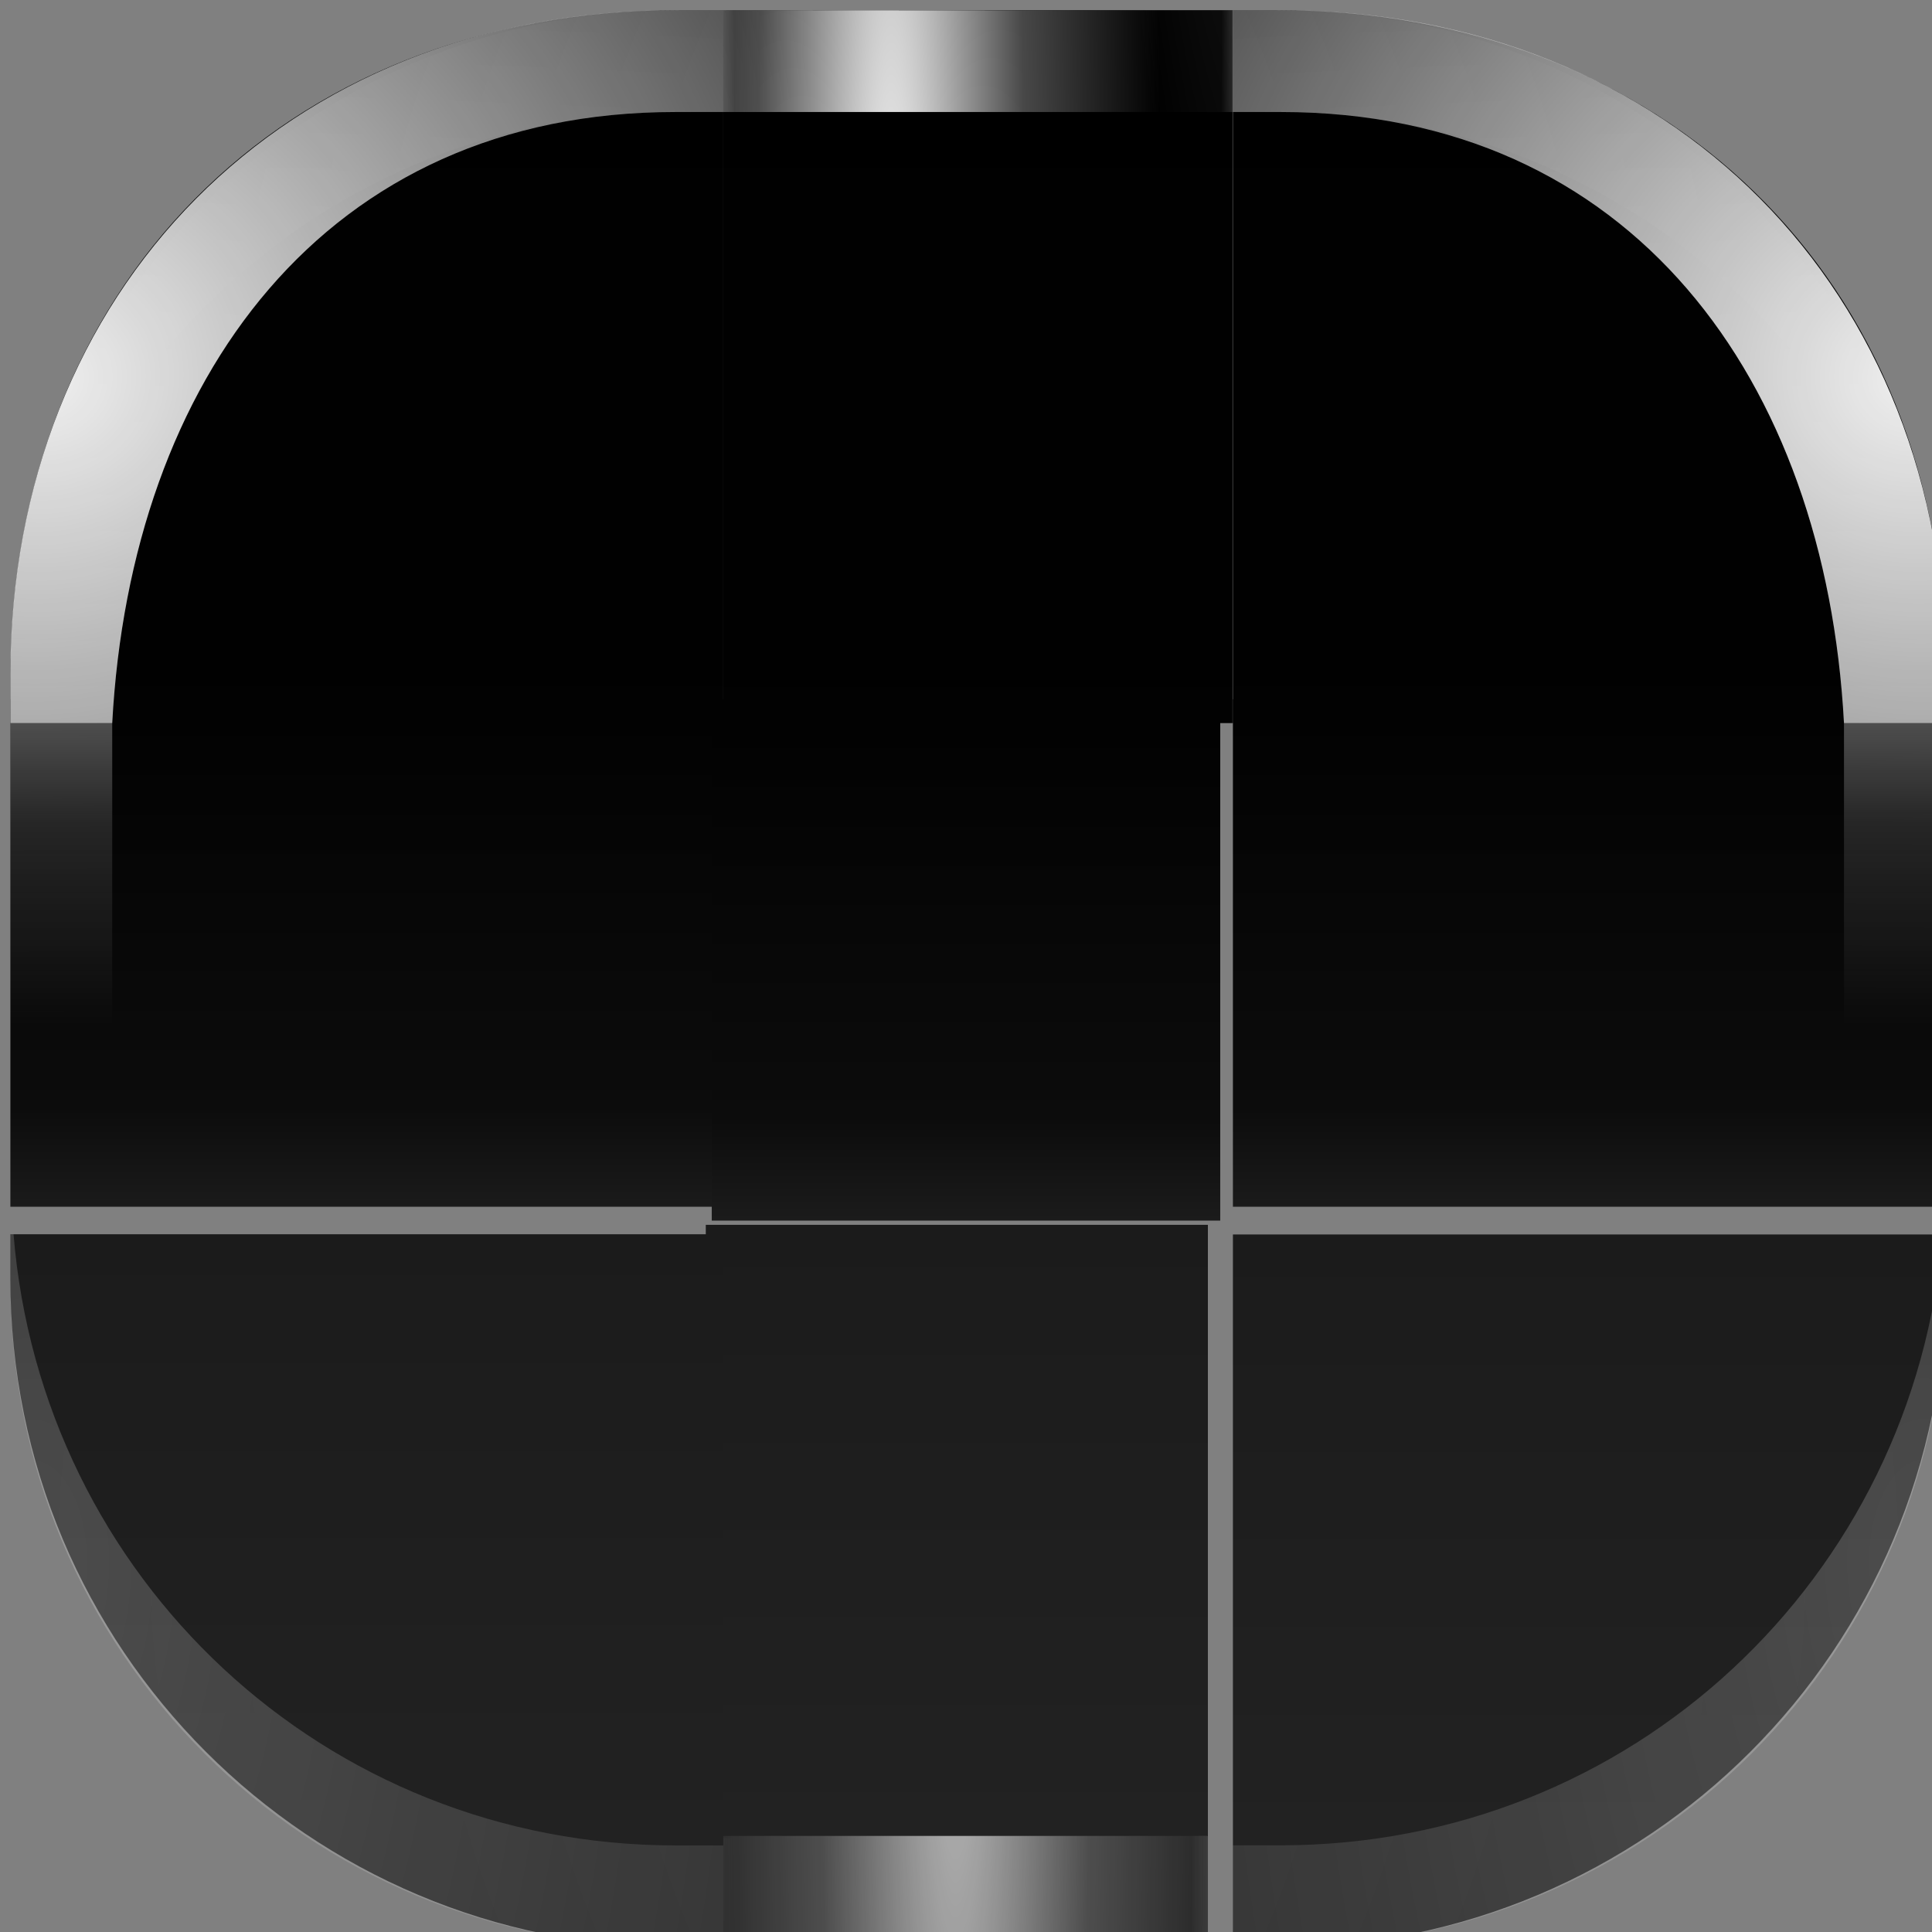 <?xml version="1.0" encoding="UTF-8" standalone="no"?>
<!-- Created with Inkscape (http://www.inkscape.org/) -->

<svg
   width="5.027mm"
   height="5.028mm"
   viewBox="0 0 5.027 5.028"
   version="1.1"
   id="svg765"
   inkscape:version="1.2.2 (b0a8486541, 2022-12-01)"
   sodipodi:docname="frame.svg"
   xmlns:inkscape="http://www.inkscape.org/namespaces/inkscape"
   xmlns:sodipodi="http://sodipodi.sourceforge.net/DTD/sodipodi-0.dtd"
   xmlns:xlink="http://www.w3.org/1999/xlink"
   xmlns="http://www.w3.org/2000/svg"
   xmlns:svg="http://www.w3.org/2000/svg">
  <rect x="0" y="0" width="5.027" height="5.028" fill="#808080" stroke="none"/>
  <sodipodi:namedview
     id="namedview767"
     pagecolor="#ffffff"
     bordercolor="#000000"
     borderopacity="0.25"
     inkscape:showpageshadow="2"
     inkscape:pageopacity="0.0"
     inkscape:pagecheckerboard="0"
     inkscape:deskcolor="#d1d1d1"
     inkscape:document-units="px"
     showgrid="false"
     inkscape:zoom="30.559076"
     inkscape:cx="5.8084217"
     inkscape:cy="11.060544"
     inkscape:window-width="1920"
     inkscape:window-height="991"
     inkscape:window-x="0"
     inkscape:window-y="32"
     inkscape:window-maximized="1"
     inkscape:current-layer="layer1" />
  <defs
     id="defs762">
    <linearGradient
       inkscape:collect="always"
       xlink:href="#linearGradient7141"
       id="linearGradient2473"
       gradientUnits="userSpaceOnUse"
       gradientTransform="translate(245.455,1570.724)"
       x1="50.108"
       y1="89.278"
       x2="50.108"
       y2="9.278" />
    <linearGradient
       id="linearGradient7141">
      <stop
         offset="0"
         style="stop-color:#222222;stop-opacity:1;"
         id="stop7143" />
      <stop
         offset="0.236"
         style="stop-color:#0c0c0c;stop-opacity:1;"
         id="stop7149" />
      <stop
         offset="1"
         style="stop-color:#000000;stop-opacity:1"
         id="stop7145" />
    </linearGradient>
    <radialGradient
       inkscape:collect="always"
       xlink:href="#linearGradient3215"
       id="radialGradient2475"
       gradientUnits="userSpaceOnUse"
       gradientTransform="matrix(1,0,0,-0.318,-1731.467,1700.571)"
       cx="2040.641"
       cy="136.141"
       fx="2040.641"
       fy="136.141"
       r="91.609" />
    <linearGradient
       id="linearGradient3215">
      <stop
         offset="0"
         style="stop-color:#ffffff;stop-opacity:1;"
         id="stop3217" />
      <stop
         offset="0.5"
         style="stop-color:#ffffff;stop-opacity:0.282;"
         id="stop3221" />
      <stop
         offset="1"
         style="stop-color:#ffffff;stop-opacity:0;"
         id="stop3219" />
    </linearGradient>
    <radialGradient
       inkscape:collect="always"
       xlink:href="#linearGradient3215"
       id="radialGradient2477"
       gradientUnits="userSpaceOnUse"
       gradientTransform="matrix(0.174,0,0,-0.319,29.564,1700.622)"
       cx="2155.985"
       cy="136.037"
       fx="2155.985"
       fy="136.037"
       r="91.609" />
    <radialGradient
       inkscape:collect="always"
       xlink:href="#linearGradient3215"
       id="radialGradient2479"
       gradientUnits="userSpaceOnUse"
       gradientTransform="matrix(-0.174,0,0,-0.319,588.784,1700.589)"
       cx="2132.25"
       cy="136.141"
       fx="2132.25"
       fy="136.141"
       r="91.609" />
    <linearGradient
       y2="9.278"
       x2="50.108"
       y1="89.278"
       x1="50.108"
       gradientTransform="matrix(1,0,0,0.076,91.892,69.688)"
       gradientUnits="userSpaceOnUse"
       id="linearGradient3620"
       xlink:href="#linearGradient7141"
       inkscape:collect="always" />
    <radialGradient
       r="91.609"
       fy="136.141"
       fx="2132.25"
       cy="136.141"
       cx="2132.25"
       gradientTransform="matrix(-0.168,0.003,0.042,0.012,416.845,61.854)"
       gradientUnits="userSpaceOnUse"
       id="radialGradient3617"
       xlink:href="#linearGradient3215"
       inkscape:collect="always" />
    <radialGradient
       r="91.609"
       fy="1511.235"
       fx="214.5"
       cy="1544.588"
       cx="215"
       gradientTransform="matrix(1,0,0,0.032,-153,21.862)"
       gradientUnits="userSpaceOnUse"
       id="radialGradient3751"
       xlink:href="#linearGradient3215"
       inkscape:collect="always" />
    <linearGradient
       y2="9.278"
       x2="50.108"
       y1="89.278"
       x1="50.108"
       gradientTransform="matrix(1,0,0,1,91.892,-6.295)"
       gradientUnits="userSpaceOnUse"
       id="linearGradient3611"
       xlink:href="#linearGradient7141"
       inkscape:collect="always" />
    <radialGradient
       r="91.609"
       fy="136.141"
       fx="2132.25"
       cy="136.141"
       cx="2132.25"
       gradientTransform="matrix(-0.168,0.046,0.042,0.161,416.845,-114.224)"
       gradientUnits="userSpaceOnUse"
       id="radialGradient3608"
       xlink:href="#linearGradient3215"
       inkscape:collect="always" />
    <radialGradient
       r="91.609"
       fy="136.141"
       fx="2040.641"
       cy="136.141"
       cx="2040.641"
       gradientTransform="matrix(1,0,0,-0.319,-1885.031,123.667)"
       gradientUnits="userSpaceOnUse"
       id="radialGradient3605"
       xlink:href="#linearGradient3215"
       inkscape:collect="always" />
    <radialGradient
       r="91.609"
       fy="136.141"
       fx="2132.25"
       cy="136.141"
       cx="2132.25"
       gradientTransform="matrix(0.174,0,0,-0.319,-124.001,123.678)"
       gradientUnits="userSpaceOnUse"
       id="radialGradient3602"
       xlink:href="#linearGradient3215"
       inkscape:collect="always" />
    <radialGradient
       r="91.609"
       fy="1575.491"
       fx="214.5"
       cy="1608.844"
       cx="215"
       gradientTransform="matrix(1,0,0,0.43,-153,-654.603)"
       gradientUnits="userSpaceOnUse"
       id="radialGradient3599"
       xlink:href="#linearGradient3215"
       inkscape:collect="always" />
    <radialGradient
       r="91.609"
       fy="136.141"
       fx="2132.25"
       cy="136.141"
       cx="2132.25"
       gradientTransform="matrix(-0.174,0,0,-0.319,435.219,123.643)"
       gradientUnits="userSpaceOnUse"
       id="radialGradient3596"
       xlink:href="#linearGradient3215"
       inkscape:collect="always" />
    <radialGradient
       inkscape:collect="always"
       xlink:href="#linearGradient3215"
       id="radialGradient7717"
       gradientUnits="userSpaceOnUse"
       gradientTransform="matrix(-1,0,0,0.42,617.219,939.687)"
       cx="215"
       cy="1608.844"
       fx="214.5"
       fy="1575.491"
       r="91.609" />
    <linearGradient
       inkscape:collect="always"
       xlink:href="#linearGradient7141"
       id="linearGradient7719"
       gradientUnits="userSpaceOnUse"
       gradientTransform="translate(244.892,1570.722)"
       x1="50.108"
       y1="89.278"
       x2="50.108"
       y2="9.278" />
    <radialGradient
       inkscape:collect="always"
       xlink:href="#linearGradient3215"
       id="radialGradient7721"
       gradientUnits="userSpaceOnUse"
       gradientTransform="matrix(1,0,0,0.319,-1732.031,1541.341)"
       cx="2040.641"
       cy="136.141"
       fx="2040.641"
       fy="136.141"
       r="91.609" />
    <radialGradient
       inkscape:collect="always"
       xlink:href="#linearGradient3215"
       id="radialGradient7723"
       gradientUnits="userSpaceOnUse"
       gradientTransform="matrix(-0.168,0.045,0.042,0.157,569.845,1467.297)"
       cx="2132.25"
       cy="136.141"
       fx="2132.25"
       fy="136.141"
       r="91.609" />
    <radialGradient
       inkscape:collect="always"
       xlink:href="#linearGradient3215"
       id="radialGradient7725"
       gradientUnits="userSpaceOnUse"
       gradientTransform="matrix(1,0,0,0.42,0,939.687)"
       cx="215"
       cy="1608.844"
       fx="214.5"
       fy="1575.491"
       r="91.609" />
    <linearGradient
       y2="9.278"
       x2="50.108"
       y1="89.278"
       x1="50.108"
       gradientTransform="matrix(-1,0,0,0.076,57.108,69.688)"
       gradientUnits="userSpaceOnUse"
       id="linearGradient3587"
       xlink:href="#linearGradient7141"
       inkscape:collect="always" />
    <radialGradient
       r="91.609"
       fy="136.141"
       fx="2132.25"
       cy="136.141"
       cx="2132.25"
       gradientTransform="matrix(0.168,0.003,-0.042,0.012,-267.845,61.85)"
       gradientUnits="userSpaceOnUse"
       id="radialGradient3584"
       xlink:href="#linearGradient3215"
       inkscape:collect="always" />
    <radialGradient
       r="91.609"
       fy="1511.235"
       fx="213.5"
       cy="1544.588"
       cx="214"
       gradientTransform="matrix(-1,0,0,0.032,302,21.862)"
       gradientUnits="userSpaceOnUse"
       id="radialGradient3753"
       xlink:href="#linearGradient3215"
       inkscape:collect="always" />
    <linearGradient
       y2="9.278"
       x2="50.108"
       y1="89.278"
       x1="50.108"
       gradientTransform="matrix(-1,0,0,1,57.108,-6.278)"
       gradientUnits="userSpaceOnUse"
       id="linearGradient3578"
       xlink:href="#linearGradient7141"
       inkscape:collect="always" />
    <radialGradient
       r="91.609"
       fy="136.141"
       fx="2132.25"
       cy="136.141"
       cx="2132.25"
       gradientTransform="matrix(0.168,0.045,-0.042,0.157,-267.845,-109.705)"
       gradientUnits="userSpaceOnUse"
       id="radialGradient3575"
       xlink:href="#linearGradient3215"
       inkscape:collect="always" />
    <radialGradient
       r="91.609"
       fy="136.141"
       fx="2040.641"
       cy="136.141"
       cx="2040.641"
       gradientTransform="matrix(-1,0,0,-0.319,2034.031,123.658)"
       gradientUnits="userSpaceOnUse"
       id="radialGradient3572"
       xlink:href="#linearGradient3215"
       inkscape:collect="always" />
    <radialGradient
       r="91.609"
       fy="136.141"
       fx="2132.25"
       cy="136.141"
       cx="2132.25"
       gradientTransform="matrix(-0.174,0,0,-0.319,273.001,123.67)"
       gradientUnits="userSpaceOnUse"
       id="radialGradient3569"
       xlink:href="#linearGradient3215"
       inkscape:collect="always" />
    <radialGradient
       r="91.609"
       fy="1575.491"
       fx="214.5"
       cy="1608.844"
       cx="215"
       gradientTransform="matrix(-1,0,0,0.42,302,-637.316)"
       gradientUnits="userSpaceOnUse"
       id="radialGradient3566"
       xlink:href="#linearGradient3215"
       inkscape:collect="always" />
    <radialGradient
       r="91.609"
       fy="136.141"
       fx="2132.25"
       cy="136.141"
       cx="2132.25"
       gradientTransform="matrix(0.174,0,0,-0.319,-286.219,123.635)"
       gradientUnits="userSpaceOnUse"
       id="radialGradient3563"
       xlink:href="#linearGradient3215"
       inkscape:collect="always" />
    <radialGradient
       inkscape:collect="always"
       xlink:href="#linearGradient3215"
       id="radialGradient7727"
       gradientUnits="userSpaceOnUse"
       gradientTransform="matrix(-1,0,0,0.42,617.219,939.687)"
       cx="215"
       cy="1608.844"
       fx="214.5"
       fy="1575.491"
       r="91.609" />
    <radialGradient
       inkscape:collect="always"
       xlink:href="#linearGradient3215"
       id="radialGradient7731"
       gradientUnits="userSpaceOnUse"
       gradientTransform="matrix(1,0,0,0.319,-1732.031,1541.341)"
       cx="2040.641"
       cy="136.141"
       fx="2040.641"
       fy="136.141"
       r="91.609" />
    <radialGradient
       inkscape:collect="always"
       xlink:href="#linearGradient3215"
       id="radialGradient7733"
       gradientUnits="userSpaceOnUse"
       gradientTransform="matrix(-0.168,0.045,0.042,0.157,569.845,1467.297)"
       cx="2132.25"
       cy="136.141"
       fx="2132.25"
       fy="136.141"
       r="91.609" />
    <radialGradient
       inkscape:collect="always"
       xlink:href="#linearGradient3215"
       id="radialGradient7735"
       gradientUnits="userSpaceOnUse"
       gradientTransform="matrix(1,0,0,0.42,0,939.687)"
       cx="215"
       cy="1608.844"
       fx="214.5"
       fy="1575.491"
       r="91.609" />
    <linearGradient
       inkscape:collect="always"
       xlink:href="#linearGradient7141"
       id="linearGradient7649"
       gradientUnits="userSpaceOnUse"
       gradientTransform="matrix(-0.189,0,0,0.02,81.199,106.611)"
       x1="50.108"
       y1="89.278"
       x2="50.108"
       y2="9.278" />
    <radialGradient
       r="91.609"
       fy="1575.491"
       fx="214.5"
       cy="1608.844"
       cx="215"
       gradientTransform="matrix(-0.029,0,0,0.42,83.565,-578.067)"
       gradientUnits="userSpaceOnUse"
       id="radialGradient3554"
       xlink:href="#linearGradient3215"
       inkscape:collect="always" />
    <linearGradient
       y2="9.278"
       x2="50.108"
       y1="89.278"
       x1="50.108"
       gradientTransform="matrix(0.029,0,0,1,77.614,52.727)"
       gradientUnits="userSpaceOnUse"
       id="linearGradient3551"
       xlink:href="#linearGradient7141"
       inkscape:collect="always" />
    <radialGradient
       r="91.609"
       fy="136.141"
       fx="2040.641"
       cy="136.141"
       cx="2040.641"
       gradientTransform="matrix(0.029,0,0,0.319,14.47,23.356)"
       gradientUnits="userSpaceOnUse"
       id="radialGradient3548"
       xlink:href="#linearGradient3215"
       inkscape:collect="always" />
    <radialGradient
       r="91.609"
       fy="136.141"
       fx="2132.25"
       cy="136.141"
       cx="2132.25"
       gradientTransform="matrix(-0.005,0.045,0.001,0.157,82.172,-50.659)"
       gradientUnits="userSpaceOnUse"
       id="radialGradient3545"
       xlink:href="#linearGradient3215"
       inkscape:collect="always" />
    <radialGradient
       r="91.609"
       fy="1575.491"
       fx="214.5"
       cy="1608.844"
       cx="215"
       gradientTransform="matrix(0.029,0,0,0.42,65.412,-578.067)"
       gradientUnits="userSpaceOnUse"
       id="radialGradient3542"
       xlink:href="#linearGradient3215"
       inkscape:collect="always" />
    <radialGradient
       r="91.609"
       fy="1575.491"
       fx="214.5"
       cy="1608.844"
       cx="215"
       gradientTransform="matrix(-0.029,0,0,-0.42,83.588,705.065)"
       gradientUnits="userSpaceOnUse"
       id="radialGradient3539"
       xlink:href="#linearGradient3215"
       inkscape:collect="always" />
    <radialGradient
       r="91.609"
       fy="136.141"
       fx="2132.25"
       cy="136.141"
       cx="2132.25"
       gradientTransform="matrix(0.005,0.045,-0.001,0.157,66.828,-50.659)"
       gradientUnits="userSpaceOnUse"
       id="radialGradient3536"
       xlink:href="#linearGradient3215"
       inkscape:collect="always" />
    <linearGradient
       inkscape:collect="always"
       xlink:href="#linearGradient7141"
       id="linearGradient1519"
       gradientUnits="userSpaceOnUse"
       gradientTransform="translate(244.892,1570.722)"
       x1="50.108"
       y1="89.278"
       x2="50.108"
       y2="9.278" />
  </defs>
  <g
     inkscape:label="Layer 1"
     inkscape:groupmode="layer"
     id="layer1"
     transform="translate(-83.295,-105.104)">
    <g
       id="bottom"
       transform="matrix(0.265,0,0,0.265,79.326,100.871)">
      <g
         transform="matrix(0.029,0,0,1,15.395,-1626.002)"
         id="g2487">
        <path
           style="fill:url(#linearGradient2473);fill-opacity:1;stroke:none;stroke-width:1;stroke-linecap:round;stroke-linejoin:round;stroke-miterlimit:4;stroke-dasharray:none;stroke-dashoffset:1.088;stroke-opacity:1"
           d="m 224.562,1654.002 v 7 h 169.438 c 0.186,0 0.381,-0.016 0.562,-0.031 v -6.969 z"
           id="path7546" />
        <path
           style="opacity:0.7;fill:url(#radialGradient2475);fill-opacity:1;stroke:none;stroke-width:1;stroke-linecap:round;stroke-linejoin:round;stroke-miterlimit:4;stroke-dasharray:none;stroke-dashoffset:1.088;stroke-opacity:1"
           d="M 224.564,1660.002 V 1661 h 169.688 c 0.108,0 0.206,0.01 0.312,0 v -0.998 c -0.106,0.01 -0.205,0 -0.312,0 z"
           id="path7548" />
        <path
           style="opacity:0.471;fill:url(#radialGradient2477);fill-opacity:1;stroke:none;stroke-width:1;stroke-linecap:round;stroke-linejoin:round;stroke-miterlimit:4;stroke-dasharray:none;stroke-dashoffset:1.088;stroke-opacity:1"
           d="M 224.564,1660.001 V 1661 h 169.688 c 0.108,0 0.206,0.01 0.312,0 v -0.999 c -0.106,0.01 -0.205,0 -0.312,0 z"
           id="path7550" />
        <path
           sodipodi:nodetypes="ccccccc"
           style="opacity:0.2;fill:url(#radialGradient2479);fill-opacity:1;stroke:none;stroke-width:1;stroke-linecap:round;stroke-linejoin:round;stroke-miterlimit:4;stroke-dasharray:none;stroke-dashoffset:1.088;stroke-opacity:1"
           d="M 224.564,1660.001 V 1661 h 169.688 c 0.108,0 0.206,0.01 0.312,0 v -0.999 c -45.454,10e-4 -28.378,0.486 -28.486,0.486 z"
           id="path7552" />
      </g>
    </g>
    <g
       id="left"
       transform="matrix(0.265,0,0,0.264,66.362,88.18)">
      <path
         id="path7363"
         d="M 64,70.998 V 76 h 7 v -5.002 z"
         style="fill:url(#linearGradient3620);fill-opacity:1;stroke:none;stroke-width:1;stroke-linecap:round;stroke-linejoin:round;stroke-miterlimit:4;stroke-dasharray:none;stroke-dashoffset:1.088;stroke-opacity:1" />
      <path
         sodipodi:nodetypes="ccccc"
         id="path7365"
         d="m 64,70.998 v 5 h 1 c 0,-1.659 0,-3.367 0,-5 z"
         style="opacity:0.932;fill:url(#radialGradient3617);fill-opacity:1;stroke:none;stroke-width:1;stroke-linecap:round;stroke-linejoin:round;stroke-miterlimit:4;stroke-dasharray:none;stroke-dashoffset:1.088;stroke-opacity:1" />
      <path
         id="path7367"
         d="M 64,70.998 V 76 h 1 v -4.962 c 0,-0.014 0,-0.04 0,-0.04 z"
         style="opacity:0.474;fill:url(#radialGradient3751);fill-opacity:1;stroke:none;stroke-width:1;stroke-linecap:round;stroke-linejoin:round;stroke-miterlimit:4;stroke-dasharray:none;stroke-dashoffset:1.088;stroke-opacity:1"
         sodipodi:nodetypes="cccccc" />
    </g>
    <g
       id="bottomleft"
       transform="matrix(0.265,0,0,0.265,66.362,87.911)">
      <path
         id="path7172"
         d="m 64,76.998 v 0.438 c 0,3.631 2.932,6.564 6.562,6.564 H 71 V 76.998 Z"
         style="fill:url(#linearGradient3611);fill-opacity:1;stroke:none;stroke-width:1;stroke-linecap:round;stroke-linejoin:round;stroke-miterlimit:4;stroke-dasharray:none;stroke-dashoffset:1.088;stroke-opacity:1" />
      <path
         id="path7174"
         d="m 64,76.998 v 0.448 c 0,1.306 0.375,2.524 1,3.553 V 76.998 Z"
         style="opacity:0.932;fill:url(#radialGradient3608);fill-opacity:1;stroke:none;stroke-width:1;stroke-linecap:round;stroke-linejoin:round;stroke-miterlimit:4;stroke-dasharray:none;stroke-dashoffset:1.088;stroke-opacity:1" />
      <path
         id="path7371"
         d="m 64,76.998 v 0.469 c 0,3.631 2.901,6.532 6.531,6.532 H 71 V 82.999 h -0.469 c -3.447,0 -6.226,-2.629 -6.5,-6.001 z"
         style="opacity:0.7;fill:url(#radialGradient3605);fill-opacity:1;stroke:none;stroke-width:1;stroke-linecap:round;stroke-linejoin:round;stroke-miterlimit:4;stroke-dasharray:none;stroke-dashoffset:1.088;stroke-opacity:1" />
      <path
         id="path7373"
         d="m 64,76.998 v 0.469 c 0,3.631 2.901,6.532 6.531,6.532 H 71 V 82.999 h -0.469 c -3.455,0 -6.238,-2.617 -6.5,-6.001 z"
         style="opacity:0.471;fill:url(#radialGradient3602);fill-opacity:1;stroke:none;stroke-width:1;stroke-linecap:round;stroke-linejoin:round;stroke-miterlimit:4;stroke-dasharray:none;stroke-dashoffset:1.088;stroke-opacity:1" />
      <path
         id="path7178"
         d="m 64,76.998 v 0.448 c 0,1.306 0.375,2.524 1,3.553 V 76.998 Z"
         style="opacity:0.474;fill:url(#radialGradient3599);fill-opacity:1;stroke:none;stroke-width:1;stroke-linecap:round;stroke-linejoin:round;stroke-miterlimit:4;stroke-dasharray:none;stroke-dashoffset:1.088;stroke-opacity:1" />
      <path
         id="path7376"
         d="m 64,76.998 v 0.469 c 0,3.631 2.901,6.532 6.531,6.532 H 71 V 82.999 h -0.469 c -3.447,0 -6.226,-2.629 -6.5,-6.001 z"
         style="opacity:0.2;fill:url(#radialGradient3596);fill-opacity:1;stroke:none;stroke-width:1;stroke-linecap:round;stroke-linejoin:round;stroke-miterlimit:4;stroke-dasharray:none;stroke-dashoffset:1.088;stroke-opacity:1" />
    </g>
    <g
       id="topleft"
       transform="matrix(0.265,0,0,0.265,66.362,88.436)">
      <g
         transform="translate(-153,-1518.002)"
         id="g7061">
        <path
           style="opacity:0.474;fill:url(#radialGradient7717);fill-opacity:1;stroke:none;stroke-width:1;stroke-linecap:round;stroke-linejoin:round;stroke-miterlimit:4;stroke-dasharray:none;stroke-dashoffset:1.088;stroke-opacity:1"
           d="m 223.531,1581 c -3.631,0 -6.531,2.901 -6.531,6.531 V 1588 h 0.031 c 0.274,-3.371 3.053,-6 6.5,-6 H 224 v -1 z"
           id="path7123" />
        <path
           style="fill:url(#linearGradient1519);fill-opacity:1;stroke:none;stroke-width:1;stroke-linecap:round;stroke-linejoin:round;stroke-miterlimit:4;stroke-dasharray:none;stroke-dashoffset:1.088;stroke-opacity:1"
           d="m 223.562,1581 c -3.918,0 -6.562,2.755 -6.562,6.562 V 1588 h 7 v -7 z"
           id="path7125"
           sodipodi:nodetypes="cccccc" />
        <path
           style="fill:url(#radialGradient7721);fill-opacity:1;stroke:none;stroke-width:1;stroke-linecap:round;stroke-linejoin:round;stroke-miterlimit:4;stroke-dasharray:none;stroke-dashoffset:1.088;stroke-opacity:1"
           d="m 223.531,1581 c -3.631,0 -6.531,2.901 -6.531,6.531 V 1588 h 0.031 c 0.274,-3.371 3.053,-6 6.5,-6 H 224 v -1 z"
           id="path7127" />
        <path
           sodipodi:nodetypes="cccccccc"
           style="opacity:0.932;fill:url(#radialGradient7723);fill-opacity:1;stroke:none;stroke-width:1;stroke-linecap:round;stroke-linejoin:round;stroke-miterlimit:4;stroke-dasharray:none;stroke-dashoffset:1.088;stroke-opacity:1"
           d="M 223.531,1581 C 219.68,1581 217,1583.763 217,1587.531 V 1588 h 1 c 0.182,-3.372 2.084,-6 5.531,-6 H 224 v -1 z"
           id="path7129" />
        <path
           sodipodi:nodetypes="cccccccc"
           style="opacity:0.474;fill:url(#radialGradient7725);fill-opacity:1;stroke:none;stroke-width:1;stroke-linecap:round;stroke-linejoin:round;stroke-miterlimit:4;stroke-dasharray:none;stroke-dashoffset:1.088;stroke-opacity:1"
           d="M 223.531,1581 C 219.68,1581 217,1583.763 217,1587.531 V 1588 h 1 c 0.182,-3.372 2.084,-6 5.531,-6 H 224 v -1 z"
           id="path7131" />
      </g>
    </g>
    <g
       id="right"
       transform="matrix(0.265,0,0,0.264,65.833,88.18)">
      <path
         style="fill:url(#linearGradient3587);fill-opacity:1;stroke:none;stroke-width:1;stroke-linecap:round;stroke-linejoin:round;stroke-miterlimit:4;stroke-dasharray:none;stroke-dashoffset:1.088;stroke-opacity:1"
         d="M 85,70.998 V 76 h -7 v -5.002 z"
         id="path7235" />
      <path
         style="opacity:0.932;fill:url(#radialGradient3584);fill-opacity:1;stroke:none;stroke-width:1;stroke-linecap:round;stroke-linejoin:round;stroke-miterlimit:4;stroke-dasharray:none;stroke-dashoffset:1.088;stroke-opacity:1"
         d="M 85,70.998 V 76 h -1 c 0,-1.66 0,-3.369 0,-5.002 z"
         id="path7237"
         sodipodi:nodetypes="ccccc" />
      <path
         sodipodi:nodetypes="cccccc"
         style="opacity:0.474;fill:url(#radialGradient3753);fill-opacity:1;stroke:none;stroke-width:1;stroke-linecap:round;stroke-linejoin:round;stroke-miterlimit:4;stroke-dasharray:none;stroke-dashoffset:1.088;stroke-opacity:1"
         d="M 85,70.998 V 76 h -1 v -4.962 c 0,-0.014 0,-0.04 0,-0.04 z"
         id="path7239" />
    </g>
    <g
       id="bottomright"
       transform="matrix(0.265,0,0,0.265,65.833,87.911)">
      <path
         style="fill:url(#linearGradient3578);fill-opacity:1;stroke:none;stroke-width:1;stroke-linecap:round;stroke-linejoin:round;stroke-miterlimit:4;stroke-dasharray:none;stroke-dashoffset:1.088;stroke-opacity:1"
         d="m 85,77 v 0.438 C 85,81.068 82.068,84 78.438,84 H 78 v -7 z"
         id="path7241" />
      <path
         style="opacity:0.932;fill:url(#radialGradient3575);fill-opacity:1;stroke:none;stroke-width:1;stroke-linecap:round;stroke-linejoin:round;stroke-miterlimit:4;stroke-dasharray:none;stroke-dashoffset:1.088;stroke-opacity:1"
         d="m 85,76.998 v 0.438 c 0,1.275 -0.375,2.465 -1,3.469 v -3.906 z"
         id="path7243" />
      <path
         style="opacity:0.7;fill:url(#radialGradient3572);fill-opacity:1;stroke:none;stroke-width:1;stroke-linecap:round;stroke-linejoin:round;stroke-miterlimit:4;stroke-dasharray:none;stroke-dashoffset:1.088;stroke-opacity:1"
         d="m 85,76.998 v 0.469 c 0,3.631 -2.901,6.531 -6.531,6.531 H 78 v -1 h 0.469 c 3.447,0 6.226,-2.629 6.5,-6 z"
         id="path7245" />
      <path
         style="opacity:0.471;fill:url(#radialGradient3569);fill-opacity:1;stroke:none;stroke-width:1;stroke-linecap:round;stroke-linejoin:round;stroke-miterlimit:4;stroke-dasharray:none;stroke-dashoffset:1.088;stroke-opacity:1"
         d="m 85,76.998 v 0.469 c 0,3.631 -2.901,6.531 -6.531,6.531 H 78 v -1 h 0.469 c 3.455,0 6.238,-2.617 6.5,-6 z"
         id="path7247" />
      <path
         style="opacity:0.474;fill:url(#radialGradient3566);fill-opacity:1;stroke:none;stroke-width:1;stroke-linecap:round;stroke-linejoin:round;stroke-miterlimit:4;stroke-dasharray:none;stroke-dashoffset:1.088;stroke-opacity:1"
         d="m 85,76.998 v 0.438 c 0,1.275 -0.375,2.465 -1,3.469 v -3.906 z"
         id="path7249" />
      <path
         style="opacity:0.2;fill:url(#radialGradient3563);fill-opacity:1;stroke:none;stroke-width:1;stroke-linecap:round;stroke-linejoin:round;stroke-miterlimit:4;stroke-dasharray:none;stroke-dashoffset:1.088;stroke-opacity:1"
         d="m 85,76.998 v 0.469 c 0,3.631 -2.901,6.531 -6.531,6.531 H 78 v -1 h 0.469 c 3.447,0 6.226,-2.629 6.5,-6 z"
         id="path7251" />
    </g>
    <g
       id="topright"
       transform="matrix(0.265,0,0,0.265,65.833,88.436)">
      <g
         id="g7253"
         transform="matrix(-1,0,0,1,302,-1518.002)">
        <path
           id="path7255"
           d="m 223.531,1581 c -3.631,0 -6.531,2.901 -6.531,6.531 V 1588 h 0.031 c 0.274,-3.371 3.053,-6 6.5,-6 H 224 v -1 z"
           style="opacity:0.474;fill:url(#radialGradient7727);fill-opacity:1;stroke:none;stroke-width:1;stroke-linecap:round;stroke-linejoin:round;stroke-miterlimit:4;stroke-dasharray:none;stroke-dashoffset:1.088;stroke-opacity:1" />
        <path
           id="path7257"
           d="m 223.562,1581 c -3.742,0 -6.562,2.578 -6.562,6.562 V 1588 h 7 v -7 z"
           style="fill:url(#linearGradient7719);fill-opacity:1;stroke:none;stroke-width:1;stroke-linecap:round;stroke-linejoin:round;stroke-miterlimit:4;stroke-dasharray:none;stroke-dashoffset:1.088;stroke-opacity:1"
           sodipodi:nodetypes="cccccc" />
        <path
           id="path7259"
           d="m 223.531,1581 c -3.631,0 -6.531,2.901 -6.531,6.531 V 1588 h 0.031 c 0.274,-3.371 3.053,-6 6.5,-6 H 224 v -1 z"
           style="fill:url(#radialGradient7731);fill-opacity:1;stroke:none;stroke-width:1;stroke-linecap:round;stroke-linejoin:round;stroke-miterlimit:4;stroke-dasharray:none;stroke-dashoffset:1.088;stroke-opacity:1" />
        <path
           id="path7261"
           d="M 223.531,1581 C 219.68,1581 217,1583.763 217,1587.531 V 1588 h 1 c 0.182,-3.372 2.084,-6 5.531,-6 H 224 v -1 z"
           style="opacity:0.932;fill:url(#radialGradient7733);fill-opacity:1;stroke:none;stroke-width:1;stroke-linecap:round;stroke-linejoin:round;stroke-miterlimit:4;stroke-dasharray:none;stroke-dashoffset:1.088;stroke-opacity:1"
           sodipodi:nodetypes="cccccccc" />
        <path
           id="path7263"
           d="M 223.531,1581 C 219.68,1581 217,1583.763 217,1587.531 V 1588 h 1 c 0.182,-3.372 2.084,-6 5.531,-6 H 224 v -1 z"
           style="opacity:0.474;fill:url(#radialGradient7735);fill-opacity:1;stroke:none;stroke-width:1;stroke-linecap:round;stroke-linejoin:round;stroke-miterlimit:4;stroke-dasharray:none;stroke-dashoffset:1.088;stroke-opacity:1"
           sodipodi:nodetypes="cccccccc" />
      </g>
    </g>
    <path
       id="center"
       d="m 86.47,106.957 v 1.323 h -1.323 v -1.323 z"
       style="fill:url(#linearGradient7649);fill-opacity:1;stroke:none;stroke-width:0.265;stroke-linecap:round;stroke-linejoin:round;stroke-miterlimit:4;stroke-dasharray:none;stroke-dashoffset:1.088;stroke-opacity:1" />
    <g
       id="top"
       transform="matrix(0.265,0,0,0.265,66.097,88.436)">
      <path
         style="opacity:0.474;fill:url(#radialGradient3554);fill-opacity:1;stroke:none;stroke-width:1;stroke-linecap:round;stroke-linejoin:round;stroke-miterlimit:4;stroke-dasharray:none;stroke-dashoffset:1.088;stroke-opacity:1"
         d="m 72,63 v 1 h 5 l -10e-6,-1.002 z"
         id="path7875"
         sodipodi:nodetypes="ccccc" />
      <path
         style="fill:url(#linearGradient3551);fill-opacity:1;stroke:none;stroke-width:1;stroke-linecap:round;stroke-linejoin:round;stroke-miterlimit:4;stroke-dasharray:none;stroke-dashoffset:1.088;stroke-opacity:1"
         d="m 72,62.998 v 7 h 5 v -7 z"
         id="path7877"
         sodipodi:nodetypes="ccccc" />
      <path
         style="fill:url(#radialGradient3548);fill-opacity:1;stroke:none;stroke-width:1;stroke-linecap:round;stroke-linejoin:round;stroke-miterlimit:4;stroke-dasharray:none;stroke-dashoffset:1.088;stroke-opacity:1"
         d="m 72,62.998 v 1 h 5 l 10e-6,-0.997 z"
         id="path7879"
         sodipodi:nodetypes="ccccc" />
      <path
         style="opacity:0.932;fill:url(#radialGradient3545);fill-opacity:1;stroke:none;stroke-width:1;stroke-linecap:round;stroke-linejoin:round;stroke-miterlimit:4;stroke-dasharray:none;stroke-dashoffset:1.088;stroke-opacity:1"
         d="m 72,62.998 v 1 h 5 v -1 z"
         id="path7881"
         sodipodi:nodetypes="ccccc" />
      <path
         style="opacity:0.474;fill:url(#radialGradient3542);fill-opacity:1;stroke:none;stroke-width:1;stroke-linecap:round;stroke-linejoin:round;stroke-miterlimit:4;stroke-dasharray:none;stroke-dashoffset:1.088;stroke-opacity:1"
         d="m 72,62.998 v 1 l 5,0.002 -10e-6,-1.002 z"
         id="path7883"
         sodipodi:nodetypes="ccccc" />
      <path
         id="path7885"
         d="m 77,63.998 v -1 h -5 v 1 z"
         style="opacity:0.474;fill:url(#radialGradient3539);fill-opacity:1;stroke:none;stroke-width:1;stroke-linecap:round;stroke-linejoin:round;stroke-miterlimit:4;stroke-dasharray:none;stroke-dashoffset:1.088;stroke-opacity:1"
         sodipodi:nodetypes="ccccc" />
      <path
         id="path7887"
         d="m 77,62.998 v 1 h -5 v -1 z"
         style="opacity:0.932;fill:url(#radialGradient3536);fill-opacity:1;stroke:none;stroke-width:1;stroke-linecap:round;stroke-linejoin:round;stroke-miterlimit:4;stroke-dasharray:none;stroke-dashoffset:1.088;stroke-opacity:1"
         sodipodi:nodetypes="ccccc" />
    </g>
  </g>
</svg>
